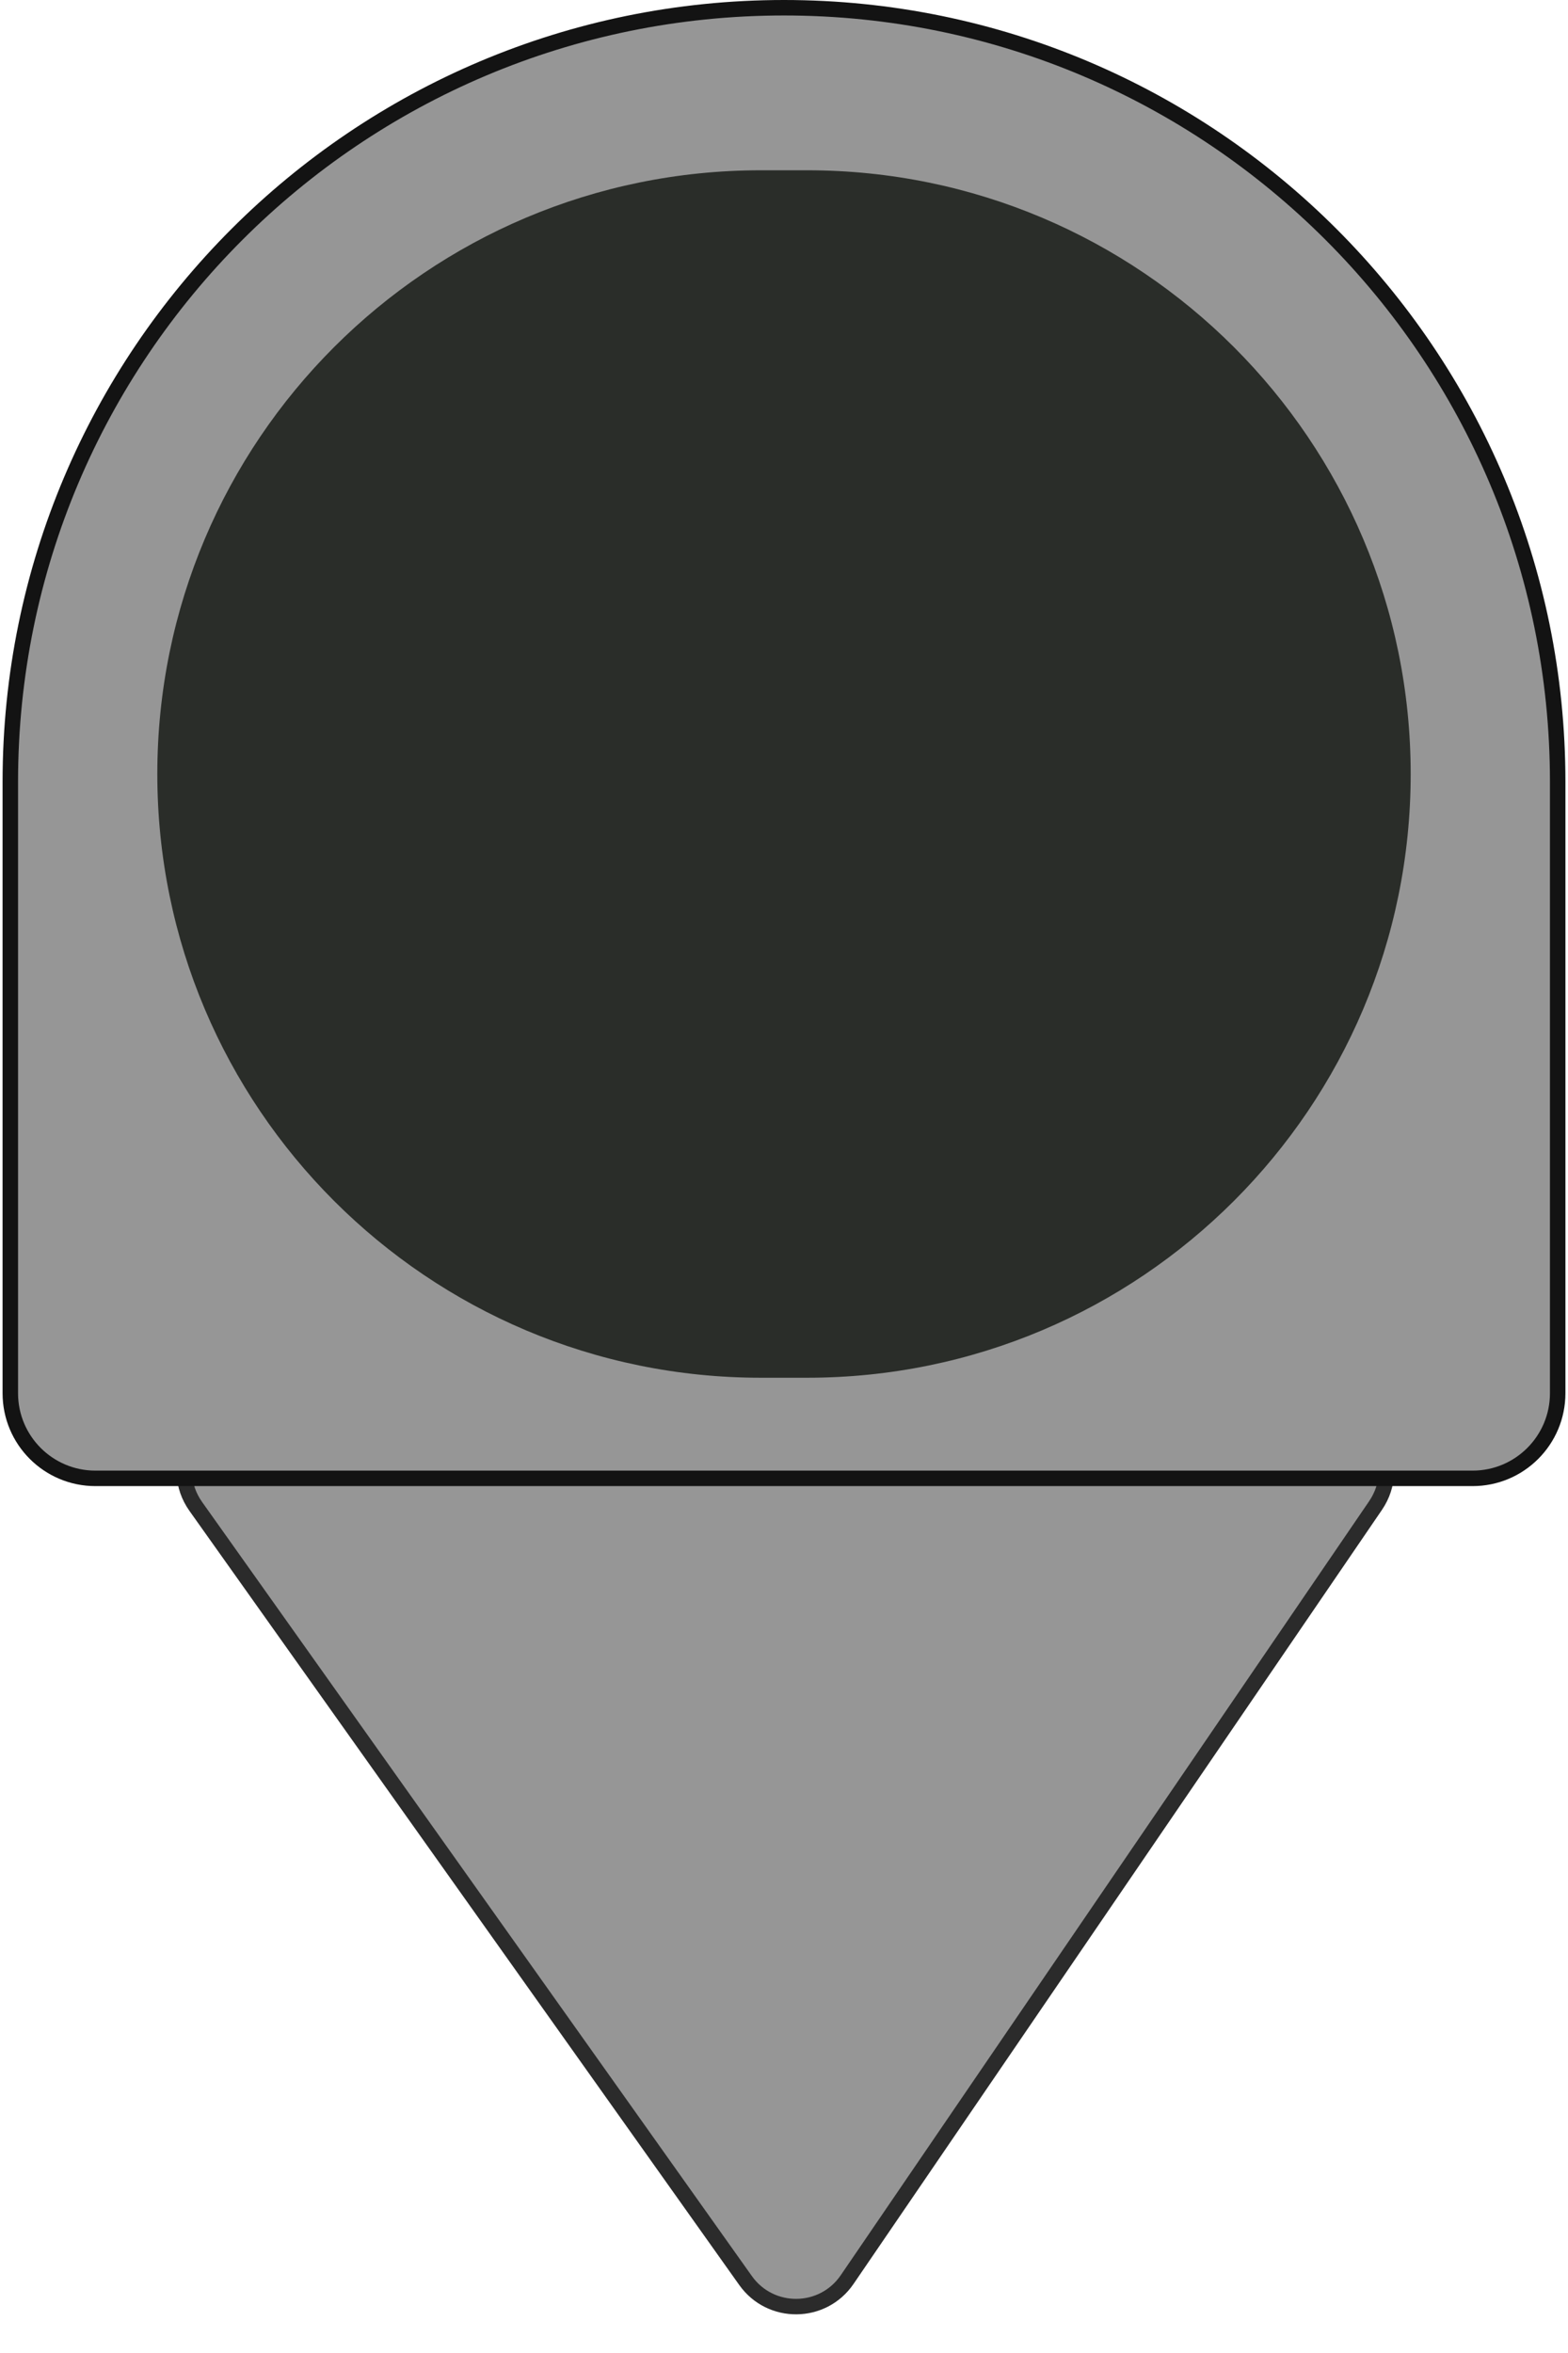 <svg width="40" height="60" viewBox="0 0 101 152" fill="none" xmlns="http://www.w3.org/2000/svg">
<path d="M48.016 147.319L12.488 97.317C10.606 94.668 12.5 91 15.749 91H85.424C88.64 91 90.541 94.601 88.728 97.256L54.58 147.258C53.009 149.558 49.629 149.589 48.016 147.319Z" fill="#969696" stroke="#2B2B2B"/>
<path d="M100.5 50.5V90C100.5 93.038 98.038 95.5 95 95.5H6C2.962 95.5 0.5 93.038 0.5 90V50.5C0.5 22.886 22.886 0.5 50.5 0.5C78.114 0.5 100.5 22.886 100.5 50.5Z" fill="#969696" stroke="#131313"/>
<path d="M10 50C10 28.461 27.461 11 49 11H52C73.539 11 91 28.461 91 50V50C91 71.539 73.539 89 52 89H49C27.461 89 10 71.539 10 50V50Z" fill="#2A2D29"/>
</svg>

